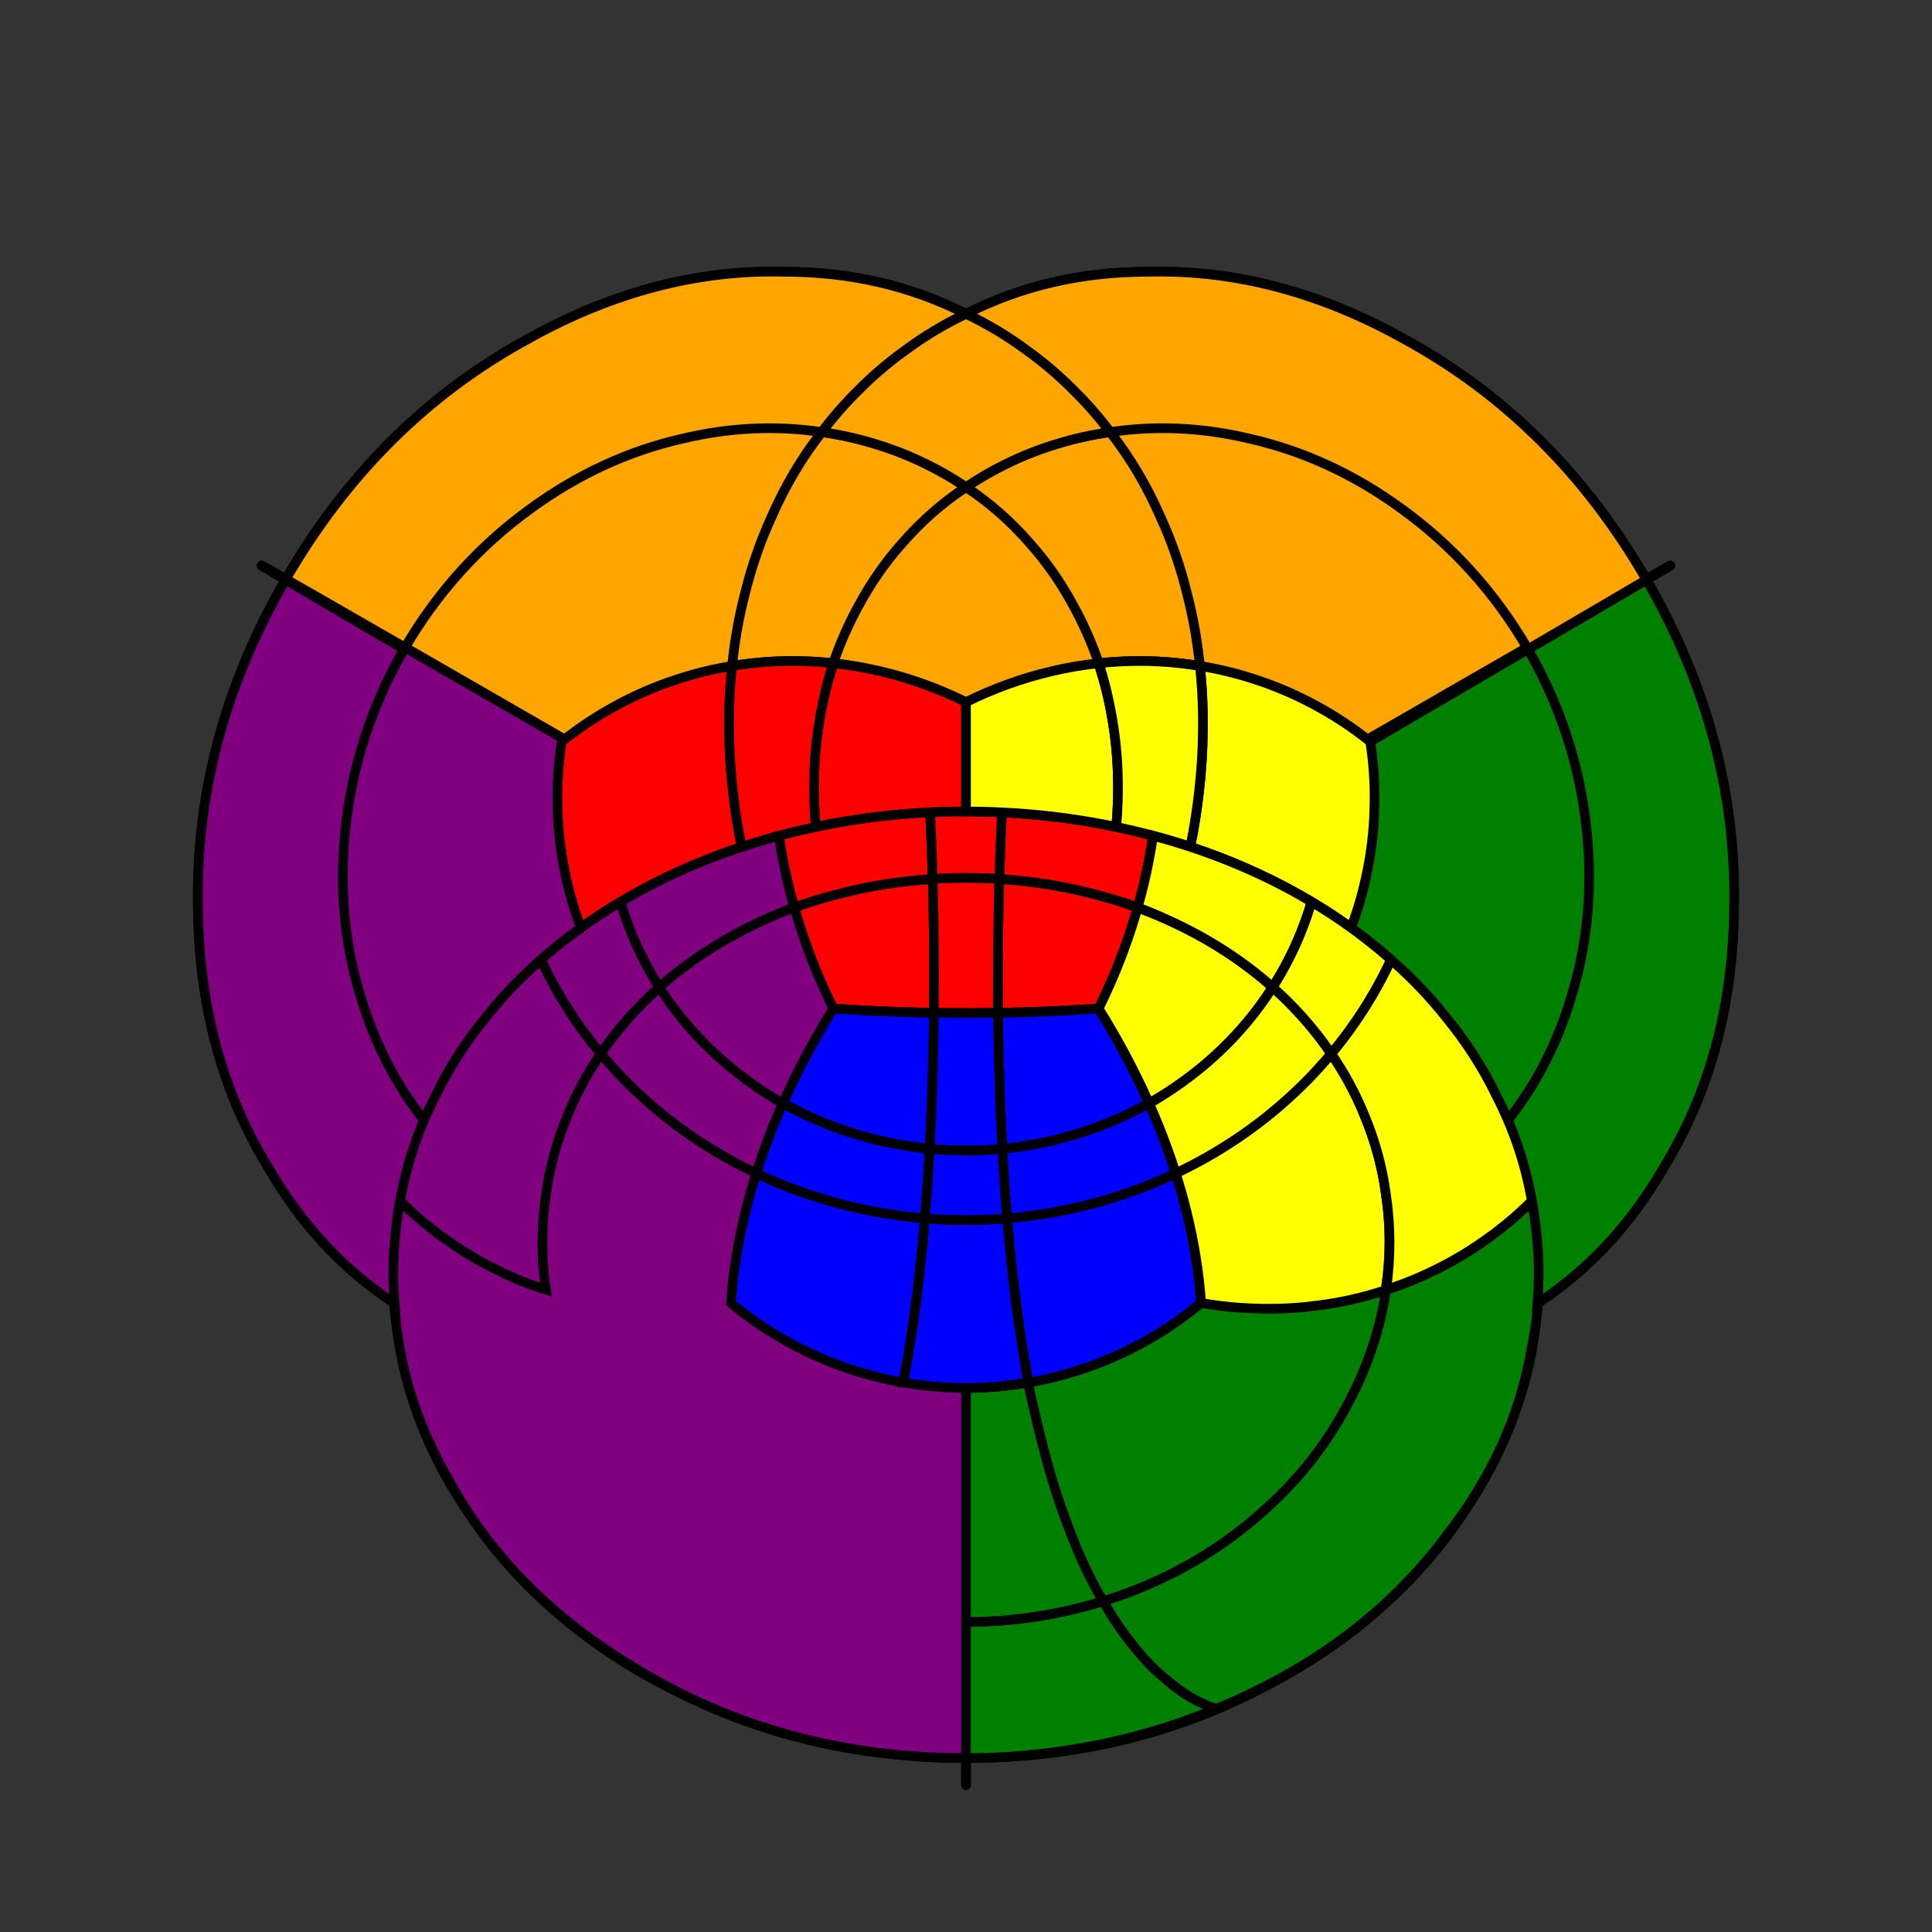 <svg xmlns="http://www.w3.org/2000/svg" width="600" height="600">
  <rect width="100%" height="100%" fill="#333333" stroke="none"/>
  <path
    style="stroke:black; stroke-width:3; fill:stroke:black; stroke-width:3; fill:green"
    d="M 430.29 400.66
       Q 420.005 404.103 409.109 405.438
       Q 399.72 406.718 390.047 406.365
       Q 381.58 406.148 373.015 404.65
       Q 365.438 410.959 356.88 415.874
       Q 348.232 420.842 338.844 424.235
       Q 329.388 427.653 319.475 429.367
       Q 321.539 440.161 323.999 449.543
       Q 327.196 461.959 331.01 472.132
       Q 336.282 486.735 342.588 497.28
       Q 369.774 488.819 390.328 471.031
       Q 408.445 455.602 418.797 435.56
       Q 427.75 418.807 430.29 400.66
       z"
  />
  <path
    style="stroke:black; stroke-width:3; fill:stroke:black; stroke-width:3; fill:green"
    d="M 419.6 288.134
       Q 422.783 279.657 424.56 270.821
       Q 426.535 261.245 426.818 251.481
       Q 427.181 240.858 425.537 230.318
       Q 433.267 225.797 440.154 221.761
       Q 448.887 216.653 456.389 212.255
       Q 466.401 206.4 474.458 201.675
       Q 489.67 228.016 492.739 257.639
       Q 495.64 284.823 487.944 309.672
       Q 481.509 331.195 468.246 347.981
       Q 462.695 334.158 453.456 321.645
       Q 446.256 311.467 436.735 302.421
       Q 428.944 294.804 419.6 288.134
       z"
  />
  <path
    style="stroke:black; stroke-width:3; fill:stroke:black; stroke-width:3; fill:green"
    d="M 169.71 400.66
       Q 179.995 404.103 190.891 405.438
       Q 200.28 406.718 209.953 406.365
       Q 218.42 406.148 226.985 404.65
       Q 234.562 410.959 243.12 415.874
       Q 251.768 420.842 261.156 424.235
       Q 270.612 427.653 280.525 429.367
       Q 278.461 440.161 276.001 449.543
       Q 272.804 461.959 268.99 472.132
       Q 263.718 486.735 257.412 497.28
       Q 230.226 488.819 209.672 471.031
       Q 191.555 455.602 181.203 435.56
       Q 172.25 418.807 169.71 400.66
       z"
  />
  <path
    style="stroke:black; stroke-width:3; fill:stroke:black; stroke-width:3; fill:green"
    d="M 300 545.973
       Q 300 558.58 300 552.344
       Q 300 546.524 300 495.134
       Q 300 422.021 300 301.556
       Q 404.36 241.324 467.625 204.895
       Q 512.083 179.306 517.027 176.564
       Q 522.352 173.582 511.337 180.046
       Q 539.834 229.388 538.5 282.986
       Q 537.805 327.896 516.879 362.241
       Q 501.58 388.918 477.475 404.772
       Q 475.866 433.441 460.463 459.924
       Q 441.238 495.1 402.718 518.091
       Q 356.993 545.973 300 545.973
       z"
  />
  <path
    style="stroke:black; stroke-width:3; fill:stroke:black; stroke-width:3; fill:green"
    d="M 475.383 373.311
       Q 468.329 380.288 460.244 385.817
       Q 453.027 390.869 445.115 394.653
       Q 438.025 398.139 430.474 400.539
       Q 427.75 418.807 418.797 435.56
       Q 408.445 455.602 390.328 471.031
       Q 369.774 488.819 342.588 497.28
       Q 346.599 504.358 350.967 509.829
       Q 356.379 516.973 362.248 521.667
       Q 369.697 528.163 377.675 530.717
       Q 423.081 512.035 449.323 476.79
       Q 470.317 449.866 475.617 418.893
       Q 480.364 395.802 475.743 373.107
       z"
  />
  <path
    style="stroke:black; stroke-width:3; fill:stroke:black; stroke-width:3; fill:green"
    d="M 124.617 373.311
       Q 131.671 380.288 139.756 385.817
       Q 146.973 390.869 154.885 394.653
       Q 161.975 398.139 169.526 400.539
       Q 172.25 418.807 181.203 435.56
       Q 191.555 455.602 209.672 471.031
       Q 230.226 488.819 257.412 497.28
       Q 253.401 504.358 249.033 509.829
       Q 243.621 516.973 237.752 521.667
       Q 230.303 528.163 222.325 530.717
       Q 176.919 512.035 150.677 476.79
       Q 129.683 449.866 124.383 418.893
       Q 119.636 395.802 124.257 373.107
       z"
  />
  <path
    style="stroke:black; stroke-width:3; fill:stroke:black; stroke-width:3; fill:green"
    d="M 280.746 429.367
       Q 287.105 430.479 293.55 430.851
       Q 300 431.224 306.45 430.851
       Q 312.895 430.479 319.254 429.367
       Q 321.539 440.161 323.999 449.543
       Q 327.196 461.959 331.01 472.132
       Q 336.282 486.735 342.588 497.28
       Q 328.93 501.55 314.54 503.01
       Q 300 504.487 285.46 503.01
       Q 271.07 501.55 257.412 497.28
       Q 263.718 486.735 268.99 472.132
       Q 272.804 461.959 276.001 449.543
       Q 278.461 440.161 280.525 429.367
       z"
  />
  <path
    style="stroke:black; stroke-width:3; fill:stroke:black; stroke-width:3; fill:green"
    d="M 510.854 180.328
       Q 506.94 182.645 499.691 186.891
       Q 494.406 189.997 487.087 194.279
       Q 481.473 197.571 474.539 201.627
       Q 489.67 228.016 492.739 257.639
       Q 495.64 284.823 487.944 309.672
       Q 481.509 331.195 468.246 347.981
       Q 471.597 355.871 473.706 364.063
       Q 476.241 373.346 477.157 382.882
       Q 478.378 393.77 477.475 404.772
       Q 501.58 388.918 516.879 362.241
       Q 537.805 327.896 538.5 282.986
       Q 539.834 229.388 511.337 180.046
       z"
  />
  <path
    style="stroke:black; stroke-width:3; fill:stroke:black; stroke-width:3; fill:green"
    d="M 377.675 530.717
       Q 369.697 528.163 362.248 521.667
       Q 356.379 516.973 350.967 509.829
       Q 346.599 504.358 342.588 497.28
       Q 328.93 501.55 314.54 503.01
       Q 300 504.487 285.46 503.01
       Q 271.07 501.55 257.412 497.28
       Q 253.401 504.358 249.033 509.829
       Q 243.621 516.973 237.752 521.667
       Q 230.303 528.163 222.325 530.717
       Q 246.304 540.69 272.847 544.191
       Q 300 547.781 327.153 544.191
       Q 353.696 540.69 377.675 530.717
       z"
  />
  <path
    style="stroke:black; stroke-width:3; fill:stroke:black; stroke-width:3; fill:orange"
    d="M 258.906 205.976
       Q 266.324 206.772 273.662 208.522
       Q 280.592 210.158 287.358 212.63
       Q 293.794 214.969 300 218.041
       Q 306.206 214.969 312.642 212.63
       Q 319.408 210.158 326.338 208.522
       Q 333.676 206.772 341.094 205.976
       Q 337.871 196.191 333.003 187.465
       Q 327.445 177.278 319.904 168.798
       Q 311.111 158.653 300 151.28
       Q 288.889 158.653 280.096 168.798
       Q 272.555 177.278 266.997 187.465
       Q 262.129 196.191 258.906 205.976
       z"
  />
  <path
    style="stroke:black; stroke-width:3; fill:stroke:black; stroke-width:3; fill:orange"
    d="M 227.369 206.807
       Q 218.458 208.249 209.939 211.086
       Q 200.682 214.121 192.106 218.715
       Q 182.748 223.668 174.463 230.318
       Q 166.733 225.797 159.846 221.761
       Q 151.113 216.653 143.611 212.255
       Q 133.599 206.4 125.542 201.675
       Q 140.755 175.335 164.861 157.906
       Q 186.938 141.839 212.274 136.146
       Q 234.1 131.02 255.224 134.196
       Q 245.963 146.018 239.68 160.381
       Q 234.407 171.8 231.276 184.66
       Q 228.523 195.301 227.369 206.807
       z"
  />
  <path
    style="stroke:black; stroke-width:3; fill:stroke:black; stroke-width:3; fill:orange"
    d="M 474.458 201.675
       Q 466.401 206.4 456.389 212.255
       Q 448.887 216.653 440.154 221.761
       Q 433.267 225.797 425.537 230.318
       Q 417.252 223.668 407.894 218.715
       Q 399.318 214.121 390.061 211.086
       Q 381.542 208.249 372.631 206.807
       Q 371.477 195.301 368.724 184.66
       Q 365.593 171.8 360.32 160.381
       Q 354.037 146.018 344.776 134.196
       Q 365.9 131.02 387.726 136.146
       Q 413.062 141.839 435.139 157.906
       Q 459.245 175.335 474.458 201.675
       z"
  />
  <path
    style="stroke:black; stroke-width:3; fill:stroke:black; stroke-width:3; fill:orange"
    d="M 511.337 180.046
       Q 522.352 173.582 517.027 176.564
       Q 512.083 179.306 467.625 204.895
       Q 404.36 241.324 300 301.556
       Q 195.64 241.324 132.375 204.895
       Q 87.917 179.306 82.973 176.564
       Q 77.648 173.582 88.663 180.046
       Q 117.16 130.705 164.218 105.132
       Q 203.433 83.344 243.584 84.402
       Q 274.286 84.409 300 97.477
       Q 325.714 84.409 356.416 84.402
       Q 396.567 83.344 435.782 105.132
       Q 482.84 130.705 511.337 180.046
       z"
  />
  <path
    style="stroke:black; stroke-width:3; fill:stroke:black; stroke-width:3; fill:orange"
    d="M 227.574 206.803
       Q 232.906 205.911 238.333 205.548
       Q 243.512 205.188 248.738 205.314
       Q 253.739 205.424 258.751 205.981
       Q 262.129 196.191 266.997 187.465
       Q 272.555 177.278 280.096 168.798
       Q 288.889 158.653 300 151.28
       Q 293.973 147.183 287.382 144.001
       Q 280.212 140.471 272.496 138.09
       Q 264.095 135.428 255.224 134.196
       Q 245.963 146.018 239.68 160.381
       Q 234.407 171.8 231.276 184.66
       Q 228.523 195.301 227.369 206.807
       z"
  />
  <path
    style="stroke:black; stroke-width:3; fill:stroke:black; stroke-width:3; fill:orange"
    d="M 510.854 180.328
       Q 506.94 182.645 499.691 186.891
       Q 494.406 189.997 487.087 194.279
       Q 481.473 197.571 474.539 201.627
       Q 459.245 175.335 435.139 157.906
       Q 413.062 141.839 387.726 136.146
       Q 365.9 131.02 344.776 134.196
       Q 339.585 127.294 333.512 121.319
       Q 326.704 114.425 318.869 108.809
       Q 310.014 102.251 300 97.477
       Q 325.714 84.409 356.416 84.402
       Q 396.567 83.344 435.782 105.132
       Q 482.84 130.705 511.337 180.046
       z"
  />
  <path
    style="stroke:black; stroke-width:3; fill:stroke:black; stroke-width:3; fill:orange"
    d="M 372.426 206.803
       Q 367.094 205.911 361.667 205.548
       Q 356.488 205.188 351.262 205.314
       Q 346.261 205.424 341.249 205.981
       Q 337.871 196.191 333.003 187.465
       Q 327.445 177.278 319.904 168.798
       Q 311.111 158.653 300 151.28
       Q 306.027 147.183 312.618 144.001
       Q 319.788 140.471 327.504 138.09
       Q 335.905 135.428 344.776 134.196
       Q 354.037 146.018 360.32 160.381
       Q 365.593 171.8 368.724 184.66
       Q 371.477 195.301 372.631 206.807
       z"
  />
  <path
    style="stroke:black; stroke-width:3; fill:stroke:black; stroke-width:3; fill:orange"
    d="M 89.146 180.328
       Q 93.06 182.645 100.309 186.891
       Q 105.594 189.997 112.913 194.279
       Q 118.527 197.571 125.461 201.627
       Q 140.755 175.335 164.861 157.906
       Q 186.938 141.839 212.274 136.146
       Q 234.1 131.02 255.224 134.196
       Q 260.415 127.294 266.488 121.319
       Q 273.296 114.425 281.131 108.809
       Q 289.986 102.251 300 97.477
       Q 274.286 84.409 243.584 84.402
       Q 203.433 83.344 164.218 105.132
       Q 117.16 130.705 88.663 180.046
       z"
  />
  <path
    style="stroke:black; stroke-width:3; fill:stroke:black; stroke-width:3; fill:orange"
    d="M 255.224 134.196
       Q 264.095 135.428 272.496 138.09
       Q 280.212 140.471 287.382 144.001
       Q 293.973 147.183 300 151.28
       Q 306.027 147.183 312.618 144.001
       Q 319.788 140.471 327.504 138.09
       Q 335.905 135.428 344.776 134.196
       Q 339.585 127.294 333.512 121.319
       Q 326.704 114.425 318.869 108.809
       Q 310.014 102.251 300 97.477
       Q 289.986 102.251 281.131 108.809
       Q 273.296 114.425 266.488 121.319
       Q 260.415 127.294 255.224 134.196
       z"
  />
  <path
    style="stroke:black; stroke-width:3; fill:stroke:black; stroke-width:3; fill:purple"
    d="M 243.158 342.61
       Q 245.437 337.476 248.041 332.33
       Q 250.514 327.433 253.272 322.552
       Q 255.922 317.858 258.824 313.205
       Q 256.36 308.229 254.207 303.142
       Q 252.014 297.965 250.158 292.711
       Q 248.249 287.316 246.706 281.879
       Q 239.326 284.578 232.481 287.993
       Q 225.091 291.663 218.435 296.093
       Q 211.104 300.942 204.774 306.603
       Q 209.761 314.434 216.14 321.334
       Q 222.088 327.797 229.104 333.267
       Q 235.73 338.449 243.158 342.61
       z"
  />
  <path
    style="stroke:black; stroke-width:3; fill:stroke:black; stroke-width:3; fill:purple"
    d="M 234.868 364.372
       Q 232.879 370.613 231.4 376.73
       Q 229.734 383.5 228.683 390.087
       Q 227.455 397.503 226.985 404.65
       Q 218.42 406.148 209.953 406.365
       Q 200.28 406.718 190.891 405.438
       Q 179.995 404.103 169.71 400.66
       Q 167.349 385.602 169.617 370.69
       Q 171.325 358.195 176.244 346.425
       Q 180.299 336.386 186.591 327.231
       Q 193.48 335.529 201.759 342.733
       Q 209.357 349.395 217.99 354.971
       Q 226.048 360.204 234.868 364.372
       z"
  />
  <path
    style="stroke:black; stroke-width:3; fill:stroke:black; stroke-width:3; fill:purple"
    d="M 125.542 201.675
       Q 133.599 206.4 143.611 212.255
       Q 151.113 216.653 159.846 221.761
       Q 166.733 225.797 174.463 230.318
       Q 172.819 240.858 173.182 251.481
       Q 173.465 261.245 175.44 270.821
       Q 177.217 279.657 180.4 288.134
       Q 171.056 294.804 163.265 302.421
       Q 153.744 311.467 146.544 321.645
       Q 137.305 334.158 131.754 347.981
       Q 118.491 331.195 112.056 309.672
       Q 104.36 284.823 107.261 257.639
       Q 110.33 228.016 125.542 201.675
       z"
  />
  <path
    style="stroke:black; stroke-width:3; fill:stroke:black; stroke-width:3; fill:purple"
    d="M 88.663 180.046
       Q 77.648 173.582 82.973 176.564
       Q 87.917 179.306 132.375 204.895
       Q 195.64 241.324 300 301.556
       Q 300 422.021 300 495.134
       Q 300 546.524 300 552.344
       Q 300 558.58 300 545.973
       Q 243.007 545.973 197.282 518.091
       Q 158.762 495.1 139.537 459.924
       Q 124.134 433.441 122.525 404.772
       Q 98.42 388.918 83.121 362.241
       Q 62.195 327.896 61.5 282.986
       Q 60.166 229.388 88.663 180.046
       z"
  />
  <path
    style="stroke:black; stroke-width:3; fill:stroke:black; stroke-width:3; fill:purple"
    d="M 234.923 364.23
       Q 236.091 360.523 237.447 356.777
       Q 238.732 353.211 240.187 349.616
       Q 241.575 346.176 243.118 342.717
       Q 235.73 338.449 229.104 333.267
       Q 222.088 327.797 216.14 321.334
       Q 209.761 314.434 204.774 306.603
       Q 201.462 309.543 198.442 312.681
       Q 195.227 316.003 192.351 319.527
       Q 189.271 323.276 186.591 327.231
       Q 193.48 335.529 201.759 342.733
       Q 209.357 349.395 217.99 354.971
       Q 226.048 360.204 234.868 364.372
       z"
  />
  <path
    style="stroke:black; stroke-width:3; fill:stroke:black; stroke-width:3; fill:purple"
    d="M 89.146 180.328
       Q 93.06 182.645 100.309 186.891
       Q 105.594 189.997 112.913 194.279
       Q 118.527 197.571 125.461 201.627
       Q 110.33 228.016 107.261 257.639
       Q 104.36 284.823 112.056 309.672
       Q 118.491 331.195 131.754 347.981
       Q 128.403 355.871 126.294 364.063
       Q 123.759 373.346 122.843 382.882
       Q 121.622 393.77 122.525 404.772
       Q 98.42 388.918 83.121 362.241
       Q 62.195 327.896 61.5 282.986
       Q 60.166 229.388 88.663 180.046
       z"
  />
  <path
    style="stroke:black; stroke-width:3; fill:stroke:black; stroke-width:3; fill:purple"
    d="M 241.941 259.673
       Q 242.483 263.441 243.214 267.232
       Q 243.92 270.906 244.802 274.591
       Q 245.659 278.178 246.681 281.763
       Q 239.326 284.578 232.481 287.993
       Q 225.091 291.663 218.435 296.093
       Q 211.104 300.942 204.774 306.603
       Q 202.231 302.631 200.074 298.462
       Q 197.823 294.129 196.006 289.618
       Q 194.103 284.917 192.687 280.065
       Q 200.632 275.285 209.438 271.233
       Q 217.322 267.56 225.836 264.536
       Q 233.644 261.738 241.911 259.535
       z"
  />
  <path
    style="stroke:black; stroke-width:3; fill:stroke:black; stroke-width:3; fill:purple"
    d="M 124.617 373.311
       Q 131.671 380.288 139.756 385.817
       Q 146.973 390.869 154.885 394.653
       Q 161.975 398.139 169.526 400.539
       Q 167.349 385.602 169.617 370.69
       Q 171.325 358.195 176.244 346.425
       Q 180.299 336.386 186.591 327.231
       Q 183.025 322.969 179.857 318.457
       Q 176.511 313.722 173.625 308.743
       Q 170.561 303.498 168.027 298.022
       Q 158.529 306.318 151.095 315.69
       Q 141.697 327.099 135.521 339.776
       Q 127.206 355.791 124.257 373.107
       z"
  />
  <path
    style="stroke:black; stroke-width:3; fill:stroke:black; stroke-width:3; fill:purple"
    d="M 186.591 327.231
       Q 189.271 323.276 192.351 319.527
       Q 195.227 316.003 198.442 312.681
       Q 201.462 309.543 204.774 306.603
       Q 202.231 302.631 200.074 298.462
       Q 197.823 294.129 196.006 289.618
       Q 194.103 284.917 192.687 280.065
       Q 188.472 282.571 184.51 285.263
       Q 180.246 288.134 176.279 291.207
       Q 171.975 294.505 168.027 298.022
       Q 170.561 303.498 173.625 308.743
       Q 176.511 313.722 179.857 318.457
       Q 183.025 322.969 186.591 327.231
       z"
  />
  <path
    style="stroke:black; stroke-width:3; fill:stroke:black; stroke-width:3; fill:red"
    d="M 353.294 281.879
       Q 351.751 287.316 349.842 292.711
       Q 347.986 297.965 345.793 303.142
       Q 343.64 308.229 341.176 313.205
       Q 335.967 313.566 330.659 313.836
       Q 325.5 314.1 320.273 314.274
       Q 315.142 314.445 309.97 314.53
       Q 309.901 307.649 309.918 300.739
       Q 309.934 293.806 310.038 286.913
       Q 310.145 279.874 310.342 272.945
       Q 317.572 273.41 324.671 274.521
       Q 331.957 275.659 338.995 277.456
       Q 346.334 279.327 353.294 281.879
       z"
  />
  <path
    style="stroke:black; stroke-width:3; fill:stroke:black; stroke-width:3; fill:red"
    d="M 300 252.02
       Q 300 246.463 300 241.065
       Q 300 235.318 300 229.769
       Q 300 223.782 300 218.041
       Q 293.794 214.969 287.358 212.63
       Q 280.592 210.158 273.662 208.522
       Q 266.324 206.772 258.906 205.976
       Q 256.018 214.558 254.498 223.795
       Q 253.098 232.076 252.852 240.746
       Q 252.605 248.678 253.346 256.811
       Q 261.059 255.19 269.014 254.109
       Q 276.708 253.061 284.542 252.537
       Q 292.248 252.02 300 252.02
       z"
  />
  <path
    style="stroke:black; stroke-width:3; fill:stroke:black; stroke-width:3; fill:red"
    d="M 246.706 281.879
       Q 248.249 287.316 250.158 292.711
       Q 252.014 297.965 254.207 303.142
       Q 256.36 308.229 258.824 313.205
       Q 264.033 313.566 269.341 313.836
       Q 274.5 314.1 279.727 314.274
       Q 284.858 314.445 290.03 314.53
       Q 290.099 307.649 290.082 300.739
       Q 290.066 293.806 289.962 286.913
       Q 289.855 279.874 289.658 272.945
       Q 282.428 273.41 275.329 274.521
       Q 268.043 275.659 261.005 277.456
       Q 253.666 279.327 246.706 281.879
       z"
  />
  <path
    style="stroke:black; stroke-width:3; fill:stroke:black; stroke-width:3; fill:red"
    d="M 180.4 288.134
       Q 177.217 279.657 175.44 270.821
       Q 173.465 261.245 173.182 251.481
       Q 172.819 240.858 174.463 230.318
       Q 182.748 223.668 192.106 218.715
       Q 200.682 214.121 209.939 211.086
       Q 218.458 208.249 227.369 206.807
       Q 226.283 216.659 226.442 227.045
       Q 226.521 236.2 227.608 245.678
       Q 228.553 254.246 230.339 262.989
       Q 221.899 265.767 214.036 269.177
       Q 205.316 272.917 197.383 277.359
       Q 188.347 282.344 180.4 288.134
       z"
  />
  <path
    style="stroke:black; stroke-width:3; fill:stroke:black; stroke-width:3; fill:red"
    d="M 358.059 259.673
       Q 357.517 263.441 356.786 267.232
       Q 356.08 270.906 355.198 274.591
       Q 354.341 278.178 353.319 281.763
       Q 346.334 279.327 338.995 277.456
       Q 331.957 275.659 324.671 274.521
       Q 317.572 273.41 310.342 272.945
       Q 310.439 269.523 310.559 266.139
       Q 310.681 262.675 310.827 259.259
       Q 310.978 255.745 311.152 252.289
       Q 318.96 252.665 326.654 253.562
       Q 334.571 254.483 342.275 255.94
       Q 350.345 257.458 358.089 259.535
       z"
  />
  <path
    style="stroke:black; stroke-width:3; fill:stroke:black; stroke-width:3; fill:red"
    d="M 241.941 259.673
       Q 242.483 263.441 243.214 267.232
       Q 243.92 270.906 244.802 274.591
       Q 245.659 278.178 246.681 281.763
       Q 253.666 279.327 261.005 277.456
       Q 268.043 275.659 275.329 274.521
       Q 282.428 273.41 289.658 272.945
       Q 289.561 269.523 289.441 266.139
       Q 289.319 262.675 289.173 259.259
       Q 289.022 255.745 288.848 252.289
       Q 281.04 252.665 273.346 253.562
       Q 265.429 254.483 257.725 255.94
       Q 249.655 257.458 241.911 259.535
       z"
  />
  <path
    style="stroke:black; stroke-width:3; fill:stroke:black; stroke-width:3; fill:red"
    d="M 290.142 314.53
       Q 293.426 314.584 296.716 314.602
       Q 300 314.62 303.284 314.602
       Q 306.574 314.584 309.858 314.53
       Q 309.901 307.649 309.918 300.739
       Q 309.934 293.806 310.038 286.913
       Q 310.145 279.874 310.342 272.945
       Q 306.9 272.723 303.447 272.649
       Q 300 272.575 296.553 272.649
       Q 293.1 272.723 289.658 272.945
       Q 289.855 279.874 289.962 286.913
       Q 290.066 293.806 290.082 300.739
       Q 290.099 307.649 290.03 314.53
       z"
  />
  <path
    style="stroke:black; stroke-width:3; fill:stroke:black; stroke-width:3; fill:red"
    d="M 227.574 206.803
       Q 232.906 205.911 238.333 205.548
       Q 243.512 205.188 248.738 205.314
       Q 253.739 205.424 258.751 205.981
       Q 256.018 214.558 254.498 223.795
       Q 253.098 232.076 252.852 240.746
       Q 252.605 248.678 253.346 256.811
       Q 249.504 257.616 245.737 258.55
       Q 241.859 259.509 238.07 260.601
       Q 234.152 261.726 230.339 262.989
       Q 228.553 254.246 227.608 245.678
       Q 226.521 236.2 226.442 227.045
       Q 226.283 216.659 227.369 206.807
       z"
  />
  <path
    style="stroke:black; stroke-width:3; fill:stroke:black; stroke-width:3; fill:red"
    d="M 311.152 252.289
       Q 310.978 255.745 310.827 259.259
       Q 310.681 262.675 310.559 266.139
       Q 310.439 269.523 310.342 272.945
       Q 306.9 272.723 303.447 272.649
       Q 300 272.575 296.553 272.649
       Q 293.1 272.723 289.658 272.945
       Q 289.561 269.523 289.441 266.139
       Q 289.319 262.675 289.173 259.259
       Q 289.022 255.745 288.848 252.289
       Q 292.561 252.11 296.284 252.05
       Q 300 251.99 303.716 252.05
       Q 307.439 252.11 311.152 252.289
       z"
  />
  <path
    style="stroke:black; stroke-width:3; fill:stroke:black; stroke-width:3; fill:blue"
    d="M 309.97 314.53
       Q 315.142 314.445 320.273 314.274
       Q 325.5 314.1 330.659 313.836
       Q 335.967 313.566 341.176 313.205
       Q 344.078 317.858 346.728 322.552
       Q 349.486 327.433 351.959 332.33
       Q 354.563 337.476 356.842 342.61
       Q 349.738 346.597 342.057 349.551
       Q 334.621 352.414 326.804 354.241
       Q 319.144 356.033 311.279 356.787
       Q 310.9 349.736 310.626 342.434
       Q 310.366 335.497 310.201 328.391
       Q 310.041 321.509 309.97 314.53
       z"
  />
  <path
    style="stroke:black; stroke-width:3; fill:stroke:black; stroke-width:3; fill:blue"
    d="M 290.03 314.53
       Q 284.858 314.445 279.727 314.274
       Q 274.5 314.1 269.341 313.836
       Q 264.033 313.566 258.824 313.205
       Q 255.922 317.858 253.272 322.552
       Q 250.514 327.433 248.041 332.33
       Q 245.437 337.476 243.158 342.61
       Q 250.262 346.597 257.943 349.551
       Q 265.379 352.414 273.196 354.241
       Q 280.856 356.033 288.721 356.787
       Q 289.1 349.736 289.374 342.434
       Q 289.634 335.497 289.799 328.391
       Q 289.959 321.509 290.03 314.53
       z"
  />
  <path
    style="stroke:black; stroke-width:3; fill:stroke:black; stroke-width:3; fill:blue"
    d="M 319.475 429.367
       Q 329.388 427.653 338.844 424.235
       Q 348.232 420.842 356.88 415.874
       Q 365.438 410.959 373.015 404.65
       Q 372.545 397.503 371.317 390.087
       Q 370.266 383.5 368.6 376.73
       Q 367.121 370.613 365.132 364.372
       Q 356.768 368.34 347.864 371.263
       Q 339.293 374.084 330.368 375.877
       Q 321.653 377.631 312.749 378.369
       Q 313.433 386.548 314.274 394.205
       Q 315.243 402.993 316.414 411.08
       Q 317.808 420.708 319.475 429.367
       z"
  />
  <path
    style="stroke:black; stroke-width:3; fill:stroke:black; stroke-width:3; fill:blue"
    d="M 280.525 429.367
       Q 270.612 427.653 261.156 424.235
       Q 251.768 420.842 243.12 415.874
       Q 234.562 410.959 226.985 404.65
       Q 227.455 397.503 228.683 390.087
       Q 229.734 383.5 231.4 376.73
       Q 232.879 370.613 234.868 364.372
       Q 243.232 368.34 252.136 371.263
       Q 260.707 374.084 269.632 375.877
       Q 278.347 377.631 287.251 378.369
       Q 286.567 386.548 285.726 394.205
       Q 284.757 402.993 283.586 411.08
       Q 282.192 420.708 280.525 429.367
       z"
  />
  <path
    style="stroke:black; stroke-width:3; fill:stroke:black; stroke-width:3; fill:blue"
    d="M 290.142 314.53
       Q 293.426 314.584 296.716 314.602
       Q 300 314.62 303.284 314.602
       Q 306.574 314.584 309.858 314.53
       Q 310.041 321.509 310.201 328.391
       Q 310.366 335.497 310.626 342.434
       Q 310.9 349.736 311.279 356.787
       Q 307.53 357.147 303.763 357.267
       Q 300 357.387 296.237 357.267
       Q 292.47 357.147 288.721 356.787
       Q 289.1 349.736 289.374 342.434
       Q 289.634 335.497 289.799 328.391
       Q 289.959 321.509 290.03 314.53
       z"
  />
  <path
    style="stroke:black; stroke-width:3; fill:stroke:black; stroke-width:3; fill:blue"
    d="M 280.746 429.367
       Q 287.105 430.479 293.55 430.851
       Q 300 431.224 306.45 430.851
       Q 312.895 430.479 319.254 429.367
       Q 317.808 420.708 316.414 411.08
       Q 315.243 402.993 314.274 394.205
       Q 313.433 386.548 312.749 378.369
       Q 308.508 378.72 304.251 378.837
       Q 300 378.954 295.749 378.837
       Q 291.492 378.72 287.251 378.369
       Q 286.567 386.548 285.726 394.205
       Q 284.757 402.993 283.586 411.08
       Q 282.192 420.708 280.525 429.367
       z"
  />
  <path
    style="stroke:black; stroke-width:3; fill:stroke:black; stroke-width:3; fill:blue"
    d="M 365.077 364.23
       Q 363.909 360.523 362.553 356.777
       Q 361.268 353.211 359.813 349.616
       Q 358.425 346.176 356.882 342.717
       Q 349.738 346.597 342.057 349.551
       Q 334.621 352.414 326.804 354.241
       Q 319.144 356.033 311.279 356.787
       Q 311.472 360.354 311.691 363.847
       Q 311.92 367.483 312.177 371.033
       Q 312.447 374.75 312.749 378.369
       Q 321.653 377.631 330.368 375.877
       Q 339.293 374.084 347.864 371.263
       Q 356.768 368.34 365.132 364.372
       z"
  />
  <path
    style="stroke:black; stroke-width:3; fill:stroke:black; stroke-width:3; fill:blue"
    d="M 234.923 364.23
       Q 236.091 360.523 237.447 356.777
       Q 238.732 353.211 240.187 349.616
       Q 241.575 346.176 243.118 342.717
       Q 250.262 346.597 257.943 349.551
       Q 265.379 352.414 273.196 354.241
       Q 280.856 356.033 288.721 356.787
       Q 288.528 360.354 288.309 363.847
       Q 288.08 367.483 287.823 371.033
       Q 287.553 374.75 287.251 378.369
       Q 278.347 377.631 269.632 375.877
       Q 260.707 374.084 252.136 371.263
       Q 243.232 368.34 234.868 364.372
       z"
  />
  <path
    style="stroke:black; stroke-width:3; fill:stroke:black; stroke-width:3; fill:blue"
    d="M 288.721 356.787
       Q 292.47 357.147 296.237 357.267
       Q 300 357.387 303.763 357.267
       Q 307.53 357.147 311.279 356.787
       Q 311.472 360.354 311.691 363.847
       Q 311.92 367.483 312.177 371.033
       Q 312.447 374.75 312.749 378.369
       Q 308.508 378.72 304.251 378.837
       Q 300 378.954 295.749 378.837
       Q 291.492 378.72 287.251 378.369
       Q 287.553 374.75 287.823 371.033
       Q 288.08 367.483 288.309 363.847
       Q 288.528 360.354 288.721 356.787
       z"
  />
  <path
    style="stroke:black; stroke-width:3; fill:stroke:black; stroke-width:3; fill:yellow"
    d="M 356.842 342.61
       Q 354.563 337.476 351.959 332.33
       Q 349.486 327.433 346.728 322.552
       Q 344.078 317.858 341.176 313.205
       Q 343.64 308.229 345.793 303.142
       Q 347.986 297.965 349.842 292.711
       Q 351.751 287.316 353.294 281.879
       Q 360.674 284.578 367.519 287.993
       Q 374.909 291.663 381.565 296.093
       Q 388.896 300.942 395.226 306.603
       Q 390.239 314.434 383.86 321.334
       Q 377.912 327.797 370.896 333.267
       Q 364.27 338.449 356.842 342.61
       z"
  />
  <path
    style="stroke:black; stroke-width:3; fill:stroke:black; stroke-width:3; fill:yellow"
    d="M 365.132 364.372
       Q 367.121 370.613 368.6 376.73
       Q 370.266 383.5 371.317 390.087
       Q 372.545 397.503 373.015 404.65
       Q 381.58 406.148 390.047 406.365
       Q 399.72 406.718 409.109 405.438
       Q 420.005 404.103 430.29 400.66
       Q 432.651 385.602 430.383 370.69
       Q 428.675 358.195 423.756 346.425
       Q 419.701 336.386 413.409 327.231
       Q 406.52 335.529 398.241 342.733
       Q 390.643 349.395 382.01 354.971
       Q 373.952 360.204 365.132 364.372
       z"
  />
  <path
    style="stroke:black; stroke-width:3; fill:stroke:black; stroke-width:3; fill:yellow"
    d="M 341.094 205.976
       Q 333.676 206.772 326.338 208.522
       Q 319.408 210.158 312.642 212.63
       Q 306.206 214.969 300 218.041
       Q 300 223.782 300 229.769
       Q 300 235.318 300 241.065
       Q 300 246.463 300 252.02
       Q 307.752 252.02 315.458 252.537
       Q 323.292 253.061 330.986 254.109
       Q 338.941 255.19 346.654 256.811
       Q 347.395 248.678 347.148 240.746
       Q 346.902 232.076 345.502 223.795
       Q 343.982 214.558 341.094 205.976
       z"
  />
  <path
    style="stroke:black; stroke-width:3; fill:stroke:black; stroke-width:3; fill:yellow"
    d="M 372.631 206.807
       Q 381.542 208.249 390.061 211.086
       Q 399.318 214.121 407.894 218.715
       Q 417.252 223.668 425.537 230.318
       Q 427.181 240.858 426.818 251.481
       Q 426.535 261.245 424.56 270.821
       Q 422.783 279.657 419.6 288.134
       Q 411.653 282.344 402.617 277.359
       Q 394.684 272.917 385.964 269.177
       Q 378.101 265.767 369.661 262.989
       Q 371.447 254.246 372.392 245.678
       Q 373.479 236.2 373.558 227.045
       Q 373.717 216.659 372.631 206.807
       z"
  />
  <path
    style="stroke:black; stroke-width:3; fill:stroke:black; stroke-width:3; fill:yellow"
    d="M 365.077 364.23
       Q 363.909 360.523 362.553 356.777
       Q 361.268 353.211 359.813 349.616
       Q 358.425 346.176 356.882 342.717
       Q 364.27 338.449 370.896 333.267
       Q 377.912 327.797 383.86 321.334
       Q 390.239 314.434 395.226 306.603
       Q 398.538 309.543 401.558 312.681
       Q 404.773 316.003 407.649 319.527
       Q 410.729 323.276 413.409 327.231
       Q 406.52 335.529 398.241 342.733
       Q 390.643 349.395 382.01 354.971
       Q 373.952 360.204 365.132 364.372
       z"
  />
  <path
    style="stroke:black; stroke-width:3; fill:stroke:black; stroke-width:3; fill:yellow"
    d="M 372.426 206.803
       Q 367.094 205.911 361.667 205.548
       Q 356.488 205.188 351.262 205.314
       Q 346.261 205.424 341.249 205.981
       Q 343.982 214.558 345.502 223.795
       Q 346.902 232.076 347.148 240.746
       Q 347.395 248.678 346.654 256.811
       Q 350.496 257.616 354.263 258.55
       Q 358.141 259.509 361.93 260.601
       Q 365.848 261.726 369.661 262.989
       Q 371.447 254.246 372.392 245.678
       Q 373.479 236.2 373.558 227.045
       Q 373.717 216.659 372.631 206.807
       z"
  />
  <path
    style="stroke:black; stroke-width:3; fill:stroke:black; stroke-width:3; fill:yellow"
    d="M 358.059 259.673
       Q 357.517 263.441 356.786 267.232
       Q 356.08 270.906 355.198 274.591
       Q 354.341 278.178 353.319 281.763
       Q 360.674 284.578 367.519 287.993
       Q 374.909 291.663 381.565 296.093
       Q 388.896 300.942 395.226 306.603
       Q 397.769 302.631 399.926 298.462
       Q 402.177 294.129 403.994 289.618
       Q 405.897 284.917 407.313 280.065
       Q 399.368 275.285 390.562 271.233
       Q 382.678 267.56 374.164 264.536
       Q 366.356 261.738 358.089 259.535
       z"
  />
  <path
    style="stroke:black; stroke-width:3; fill:stroke:black; stroke-width:3; fill:yellow"
    d="M 475.383 373.311
       Q 468.329 380.288 460.244 385.817
       Q 453.027 390.869 445.115 394.653
       Q 438.025 398.139 430.474 400.539
       Q 432.651 385.602 430.383 370.69
       Q 428.675 358.195 423.756 346.425
       Q 419.701 336.386 413.409 327.231
       Q 416.975 322.969 420.143 318.457
       Q 423.489 313.722 426.375 308.743
       Q 429.439 303.498 431.973 298.022
       Q 441.471 306.318 448.905 315.69
       Q 458.303 327.099 464.479 339.776
       Q 472.794 355.791 475.743 373.107
       z"
  />
  <path
    style="stroke:black; stroke-width:3; fill:stroke:black; stroke-width:3; fill:yellow"
    d="M 413.409 327.231
       Q 410.729 323.276 407.649 319.527
       Q 404.773 316.003 401.558 312.681
       Q 398.538 309.543 395.226 306.603
       Q 397.769 302.631 399.926 298.462
       Q 402.177 294.129 403.994 289.618
       Q 405.897 284.917 407.313 280.065
       Q 411.528 282.571 415.49 285.263
       Q 419.754 288.134 423.721 291.207
       Q 428.025 294.505 431.973 298.022
       Q 429.439 303.498 426.375 308.743
       Q 423.489 313.722 420.143 318.457
       Q 416.975 322.969 413.409 327.231
       z"
  />
</svg>